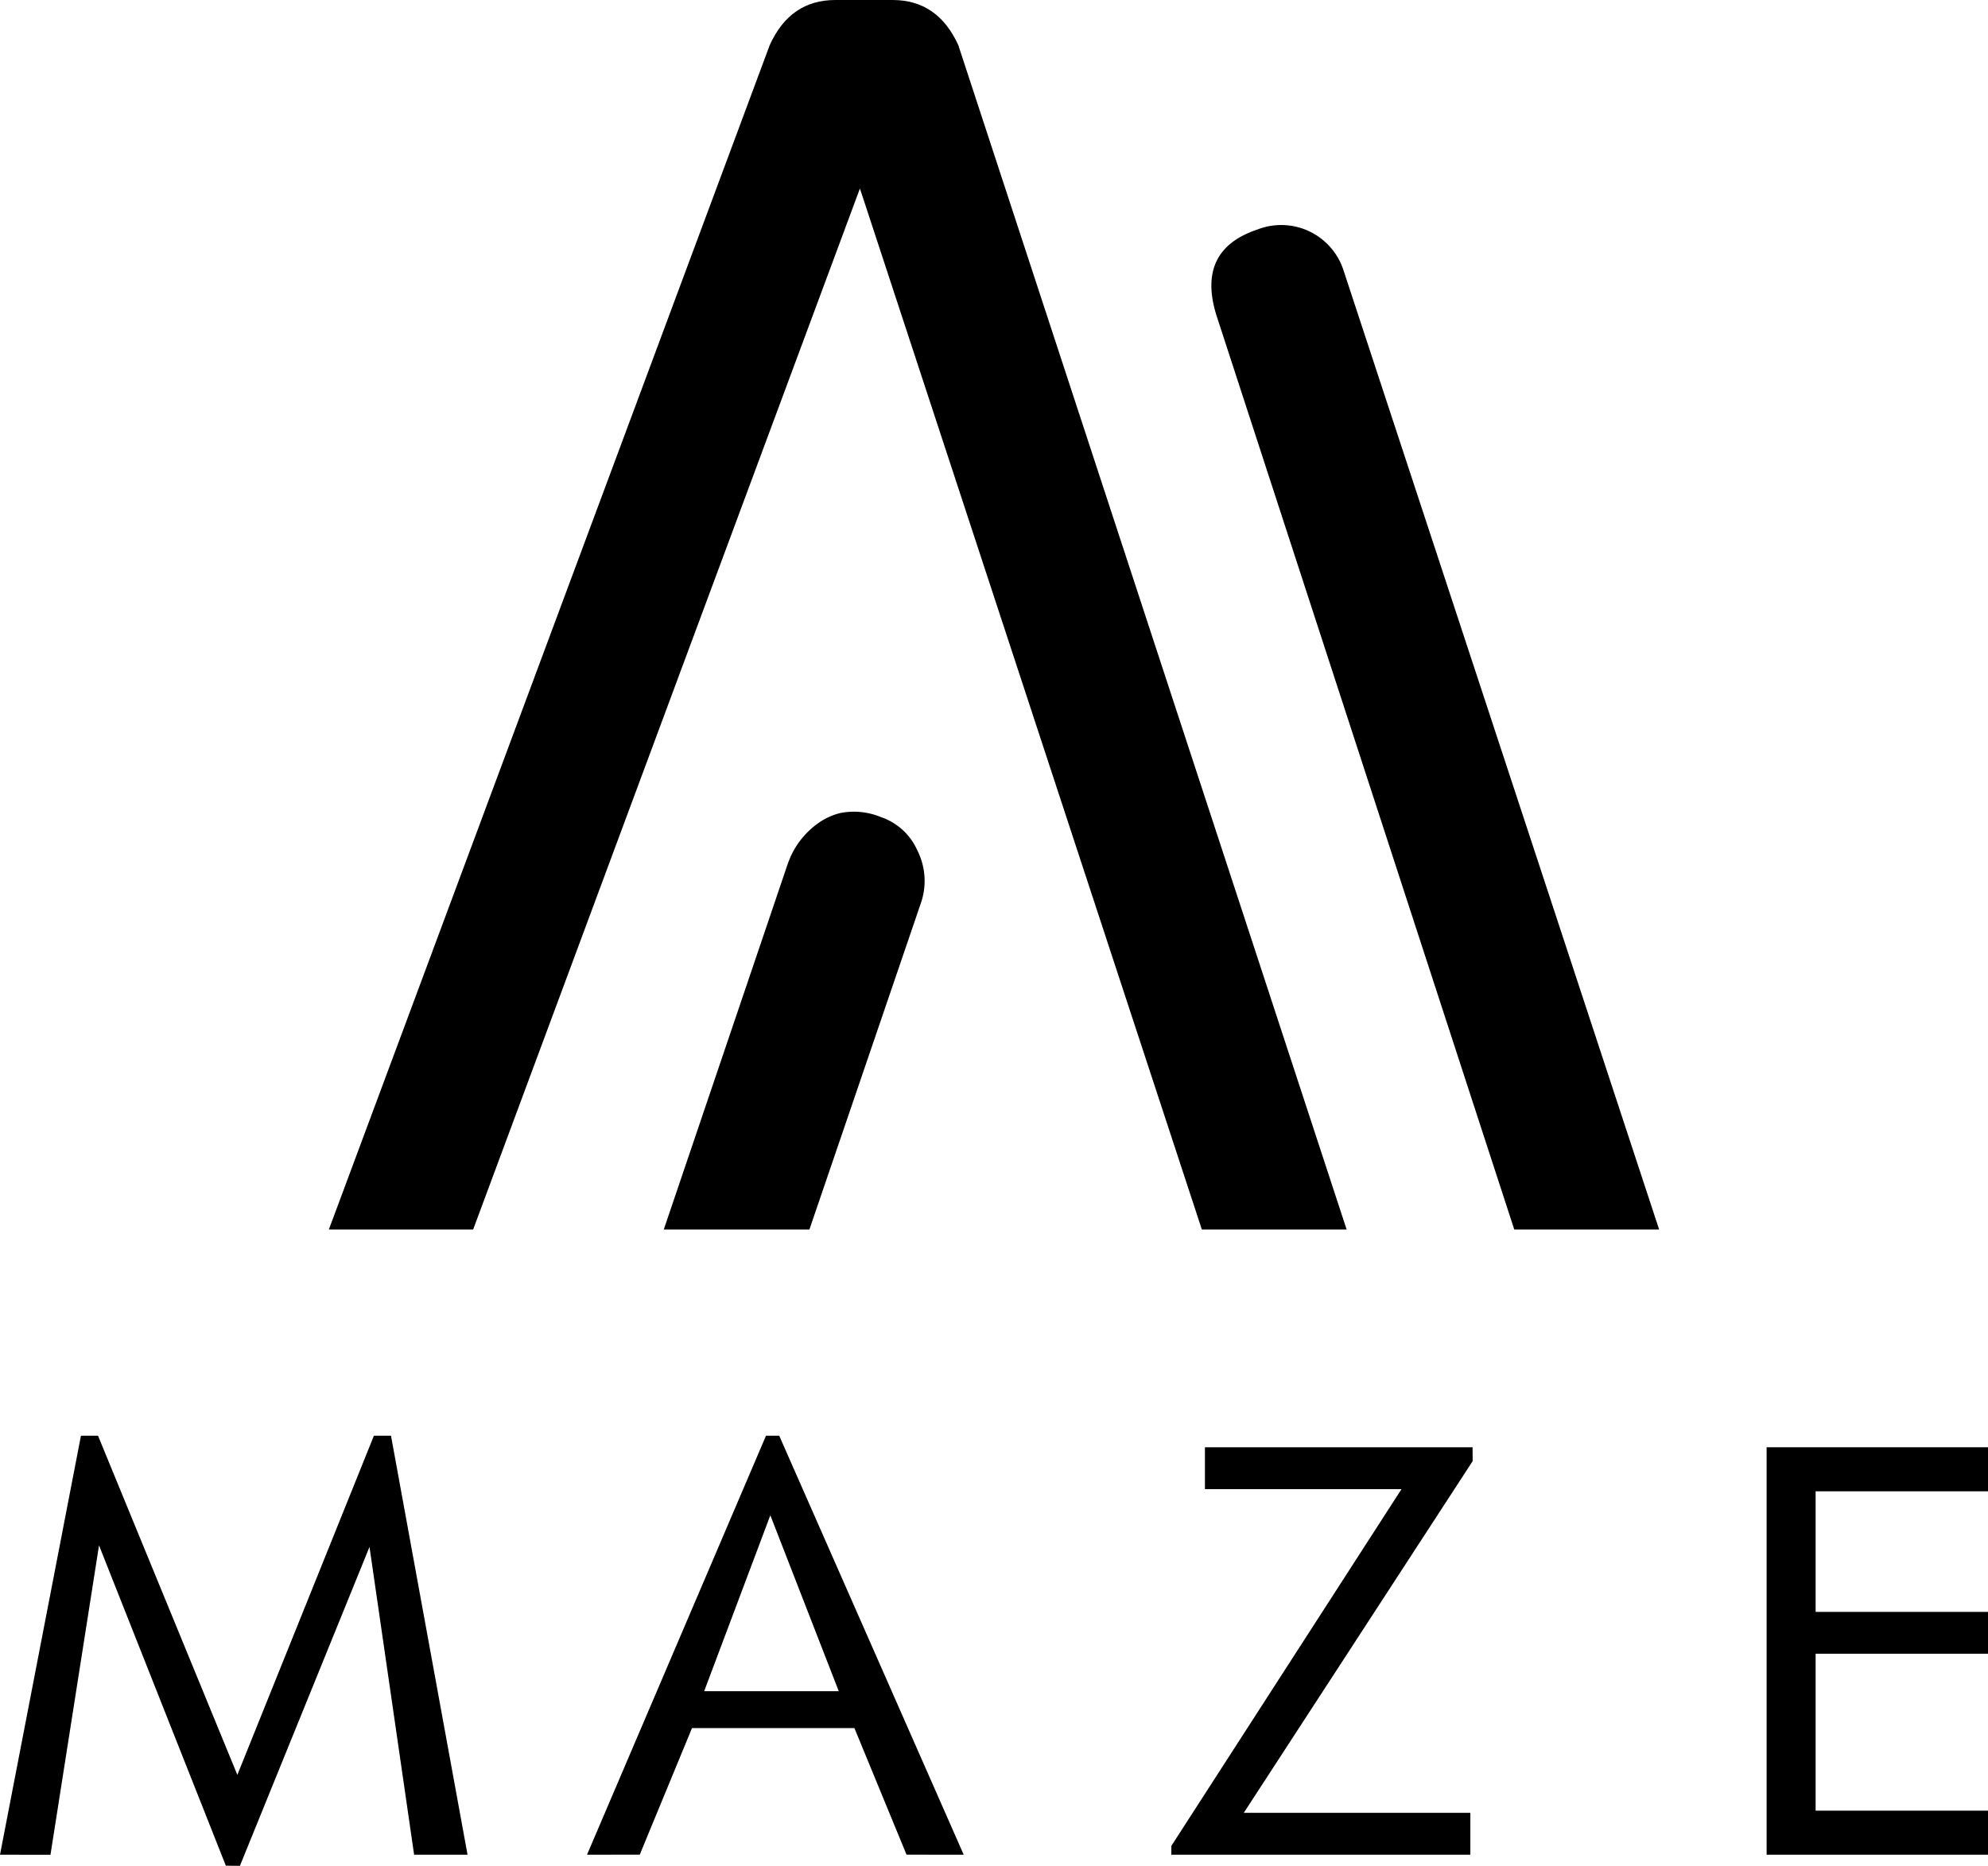 <svg xmlns="http://www.w3.org/2000/svg" width="267.479" height="251.09" viewBox="0 0 267.479 251.09">
  <title>Asset 1</title>
  <g id="Layer_2" data-name="Layer 2">
    <g id="Laag_2" data-name="Laag 2">
      <g>
        <g>
          <path d="M123.419,114.426a8.243,8.243,0,0,0-4.88-4.464,9.476,9.476,0,0,0-5.499-.548,8.748,8.748,0,0,0-2.501,1.058,11.174,11.174,0,0,0-4.133,4.737,17.847,17.847,0,0,0-.691,1.846l-.261.77-.305.899-.347,1.025q-.195.574-.389,1.148-.215.634-.43,1.268-.235.692-.469,1.385-.254.749-.508,1.498l-.545,1.609q-.291.858-.582,1.717-.309.911-.617,1.821-.326.961-.652,1.923-.343,1.01-.685,2.021-.359,1.058-.717,2.116-.374,1.104-.749,2.208l-.779,2.297q-.404,1.192-.808,2.383-.418,1.233-.836,2.466-.432,1.273-.863,2.546-.445,1.311-.889,2.623-.457,1.348-.914,2.697-.469,1.384-.938,2.767-.481,1.417-.961,2.835-.491,1.449-.983,2.899-.502,1.48-1.004,2.96l-.176.52h19.595l15.071-44.138A9.113,9.113,0,0,0,123.419,114.426Z"/>
          <path d="M115.7,25.367l46.005,140.089h19.48L128.934,6.066Q126.167.005,120.11,0h-7.719q-6.074,0-8.824,6.066L44.248,165.456h19.412Z"/>
          <path d="M180.771,36.396a8.807,8.807,0,0,0-11.581-5.514q-8.27,2.765-5.514,11.58l40.063,122.994h19.492Z"/>
        </g>
        <g>
          <polygon points="50.308 193.204 31.935 238.845 13.188 193.204 10.892 193.204 0 249.59 6.79 249.599 13.324 207.961 30.387 251.068 32.278 251.09 49.715 208.169 55.718 249.59 62.906 249.59 52.607 193.204 50.308 193.204"/>
          <path d="M103.064,193.204,78.981,249.59l7.096-.008,7.031-17.034h21.849l7.014,17.036,7.693.006-24.822-56.386ZM94.744,227.583l8.902-23.67,9.206,23.67Z"/>
          <polygon points="198.128 194.76 162.119 194.76 162.119 200.392 188.569 200.392 157.6 248.405 157.598 249.59 197.831 249.59 197.831 243.958 167.344 243.958 198.143 196.622 198.128 194.76"/>
          <polygon points="267.479 200.687 267.479 194.76 237.693 194.76 237.693 249.59 267.479 249.59 267.479 243.662 244.286 243.662 244.286 222.546 267.479 222.546 267.479 216.914 244.286 216.914 244.286 200.687 267.479 200.687"/>
        </g>
      </g>
    </g>
  </g>
</svg>
